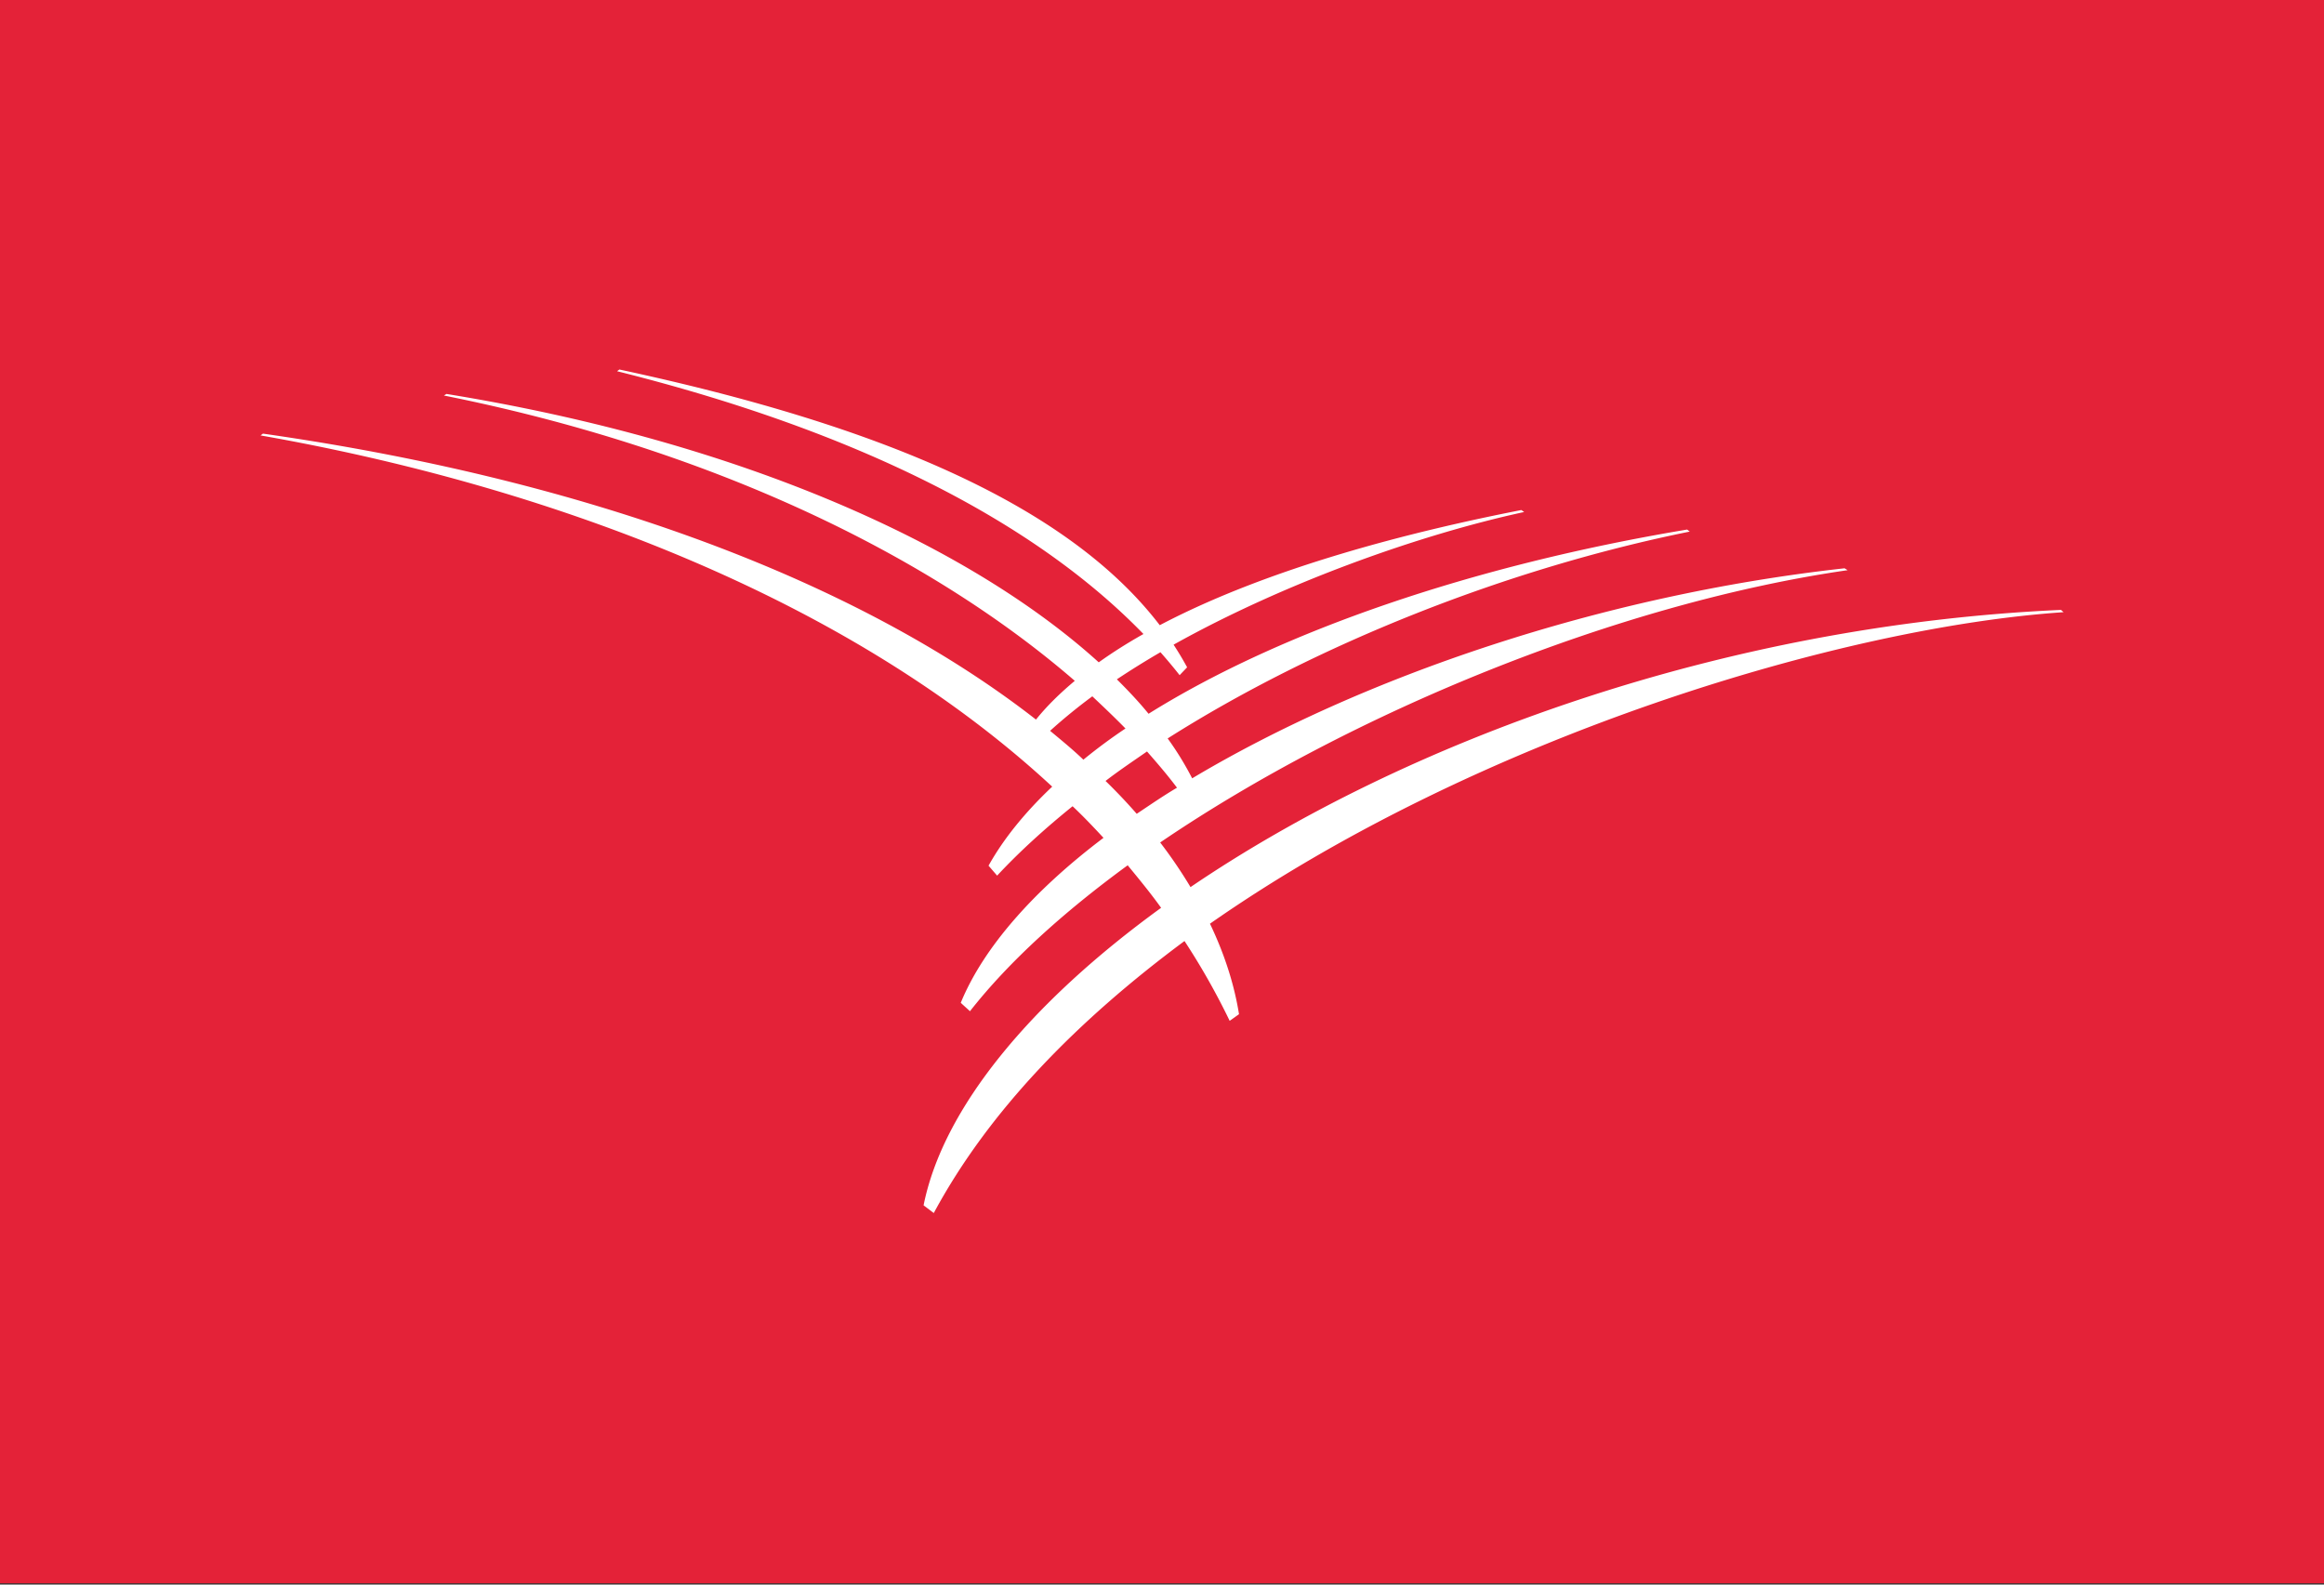 <svg xmlns="http://www.w3.org/2000/svg" width="110" height="75">
  <rect width="100%" height="100%" fill="#333333" stroke="none"/>
  <path vector-effect="non-scaling-stroke" d="M0-.039h110V74.94H0z" fill="#e42238" />
  <g transform="matrix(1.08 0 0 1.19 55 37.45)" clip-path="url(#prefix__a)">
    <clipPath id="prefix__a">
      <path transform="translate(35.52 6.47)" d="M-80.04-33.31v66.62H80.04v-66.62" />
    </clipPath>
    <path vector-effect="non-scaling-stroke" d="M-2.474-.409c.587-.411 1.192-.778 1.817-1.172.464.479.902.943 1.314 1.441C.046.187-.544.558-1.108.898A23.042 23.042 0 00-2.474-.409m-2.43-1.994c.56-.46 1.176-.919 1.85-1.372.504.431.992.851 1.453 1.28a23.89 23.89 0 00-1.845 1.24c-.462-.403-.95-.763-1.458-1.148zm44.415-4.718l-.113-.091C24.549-6.609 10.618-1.965 1.25 3.813A18.941 18.941 0 00-.08 2.038c8.408-5.19 20.139-9.523 30.129-10.83l-.135-.075C19.221-7.794 8.761-4.544 1.322-.513A12.052 12.052 0 00.248-2.1c6.508-3.746 14.884-6.761 22.881-8.227l-.115-.081C13.68-8.995 5.24-6.387-.589-3.081c-.422-.47-.883-.913-1.389-1.37a37.88 37.88 0 011.91-1.078c.289.297.572.602.84.913l.329-.313a12.578 12.578 0 00-.593-.9c4.794-2.433 10.739-4.369 15.365-5.277l-.125-.078c-4.731.841-11.027 2.276-15.846 4.58-3.959-4.694-11.999-7.899-23.682-10.17l-.102.068C-13.318-14.31-5.577-10.716-.813-6.253c-.693.354-1.347.728-1.959 1.126-5.606-4.61-15.518-8.746-28.588-10.675l-.111.063c11.521 2.093 21.16 6.251 27.649 11.348-.645.491-1.218.995-1.701 1.541-7.204-5.103-18.615-9.397-33.878-11.373l-.106.071c12.623 2.016 25.771 6.465 34.695 13.97-1.176 1.007-2.127 2.065-2.79 3.143l.376.396c.967-.941 2.077-1.859 3.307-2.76.465.396.915.827 1.355 1.257-3.069 2.104-5.269 4.375-6.256 6.562l.404.334c1.705-1.972 4.085-3.929 6.912-5.804.513.566 1.001 1.104 1.465 1.691-5.76 3.794-9.56 7.983-10.41 11.834l.447.306C-7.574 12.681-3.677 9.099.986 5.958a27.385 27.385 0 011.98 3.174l.409-.264c-.211-1.196-.641-2.401-1.273-3.599C13.821-2.164 29.793-6.53 39.511-7.121z" fill="#fff" />
  </g>
</svg>